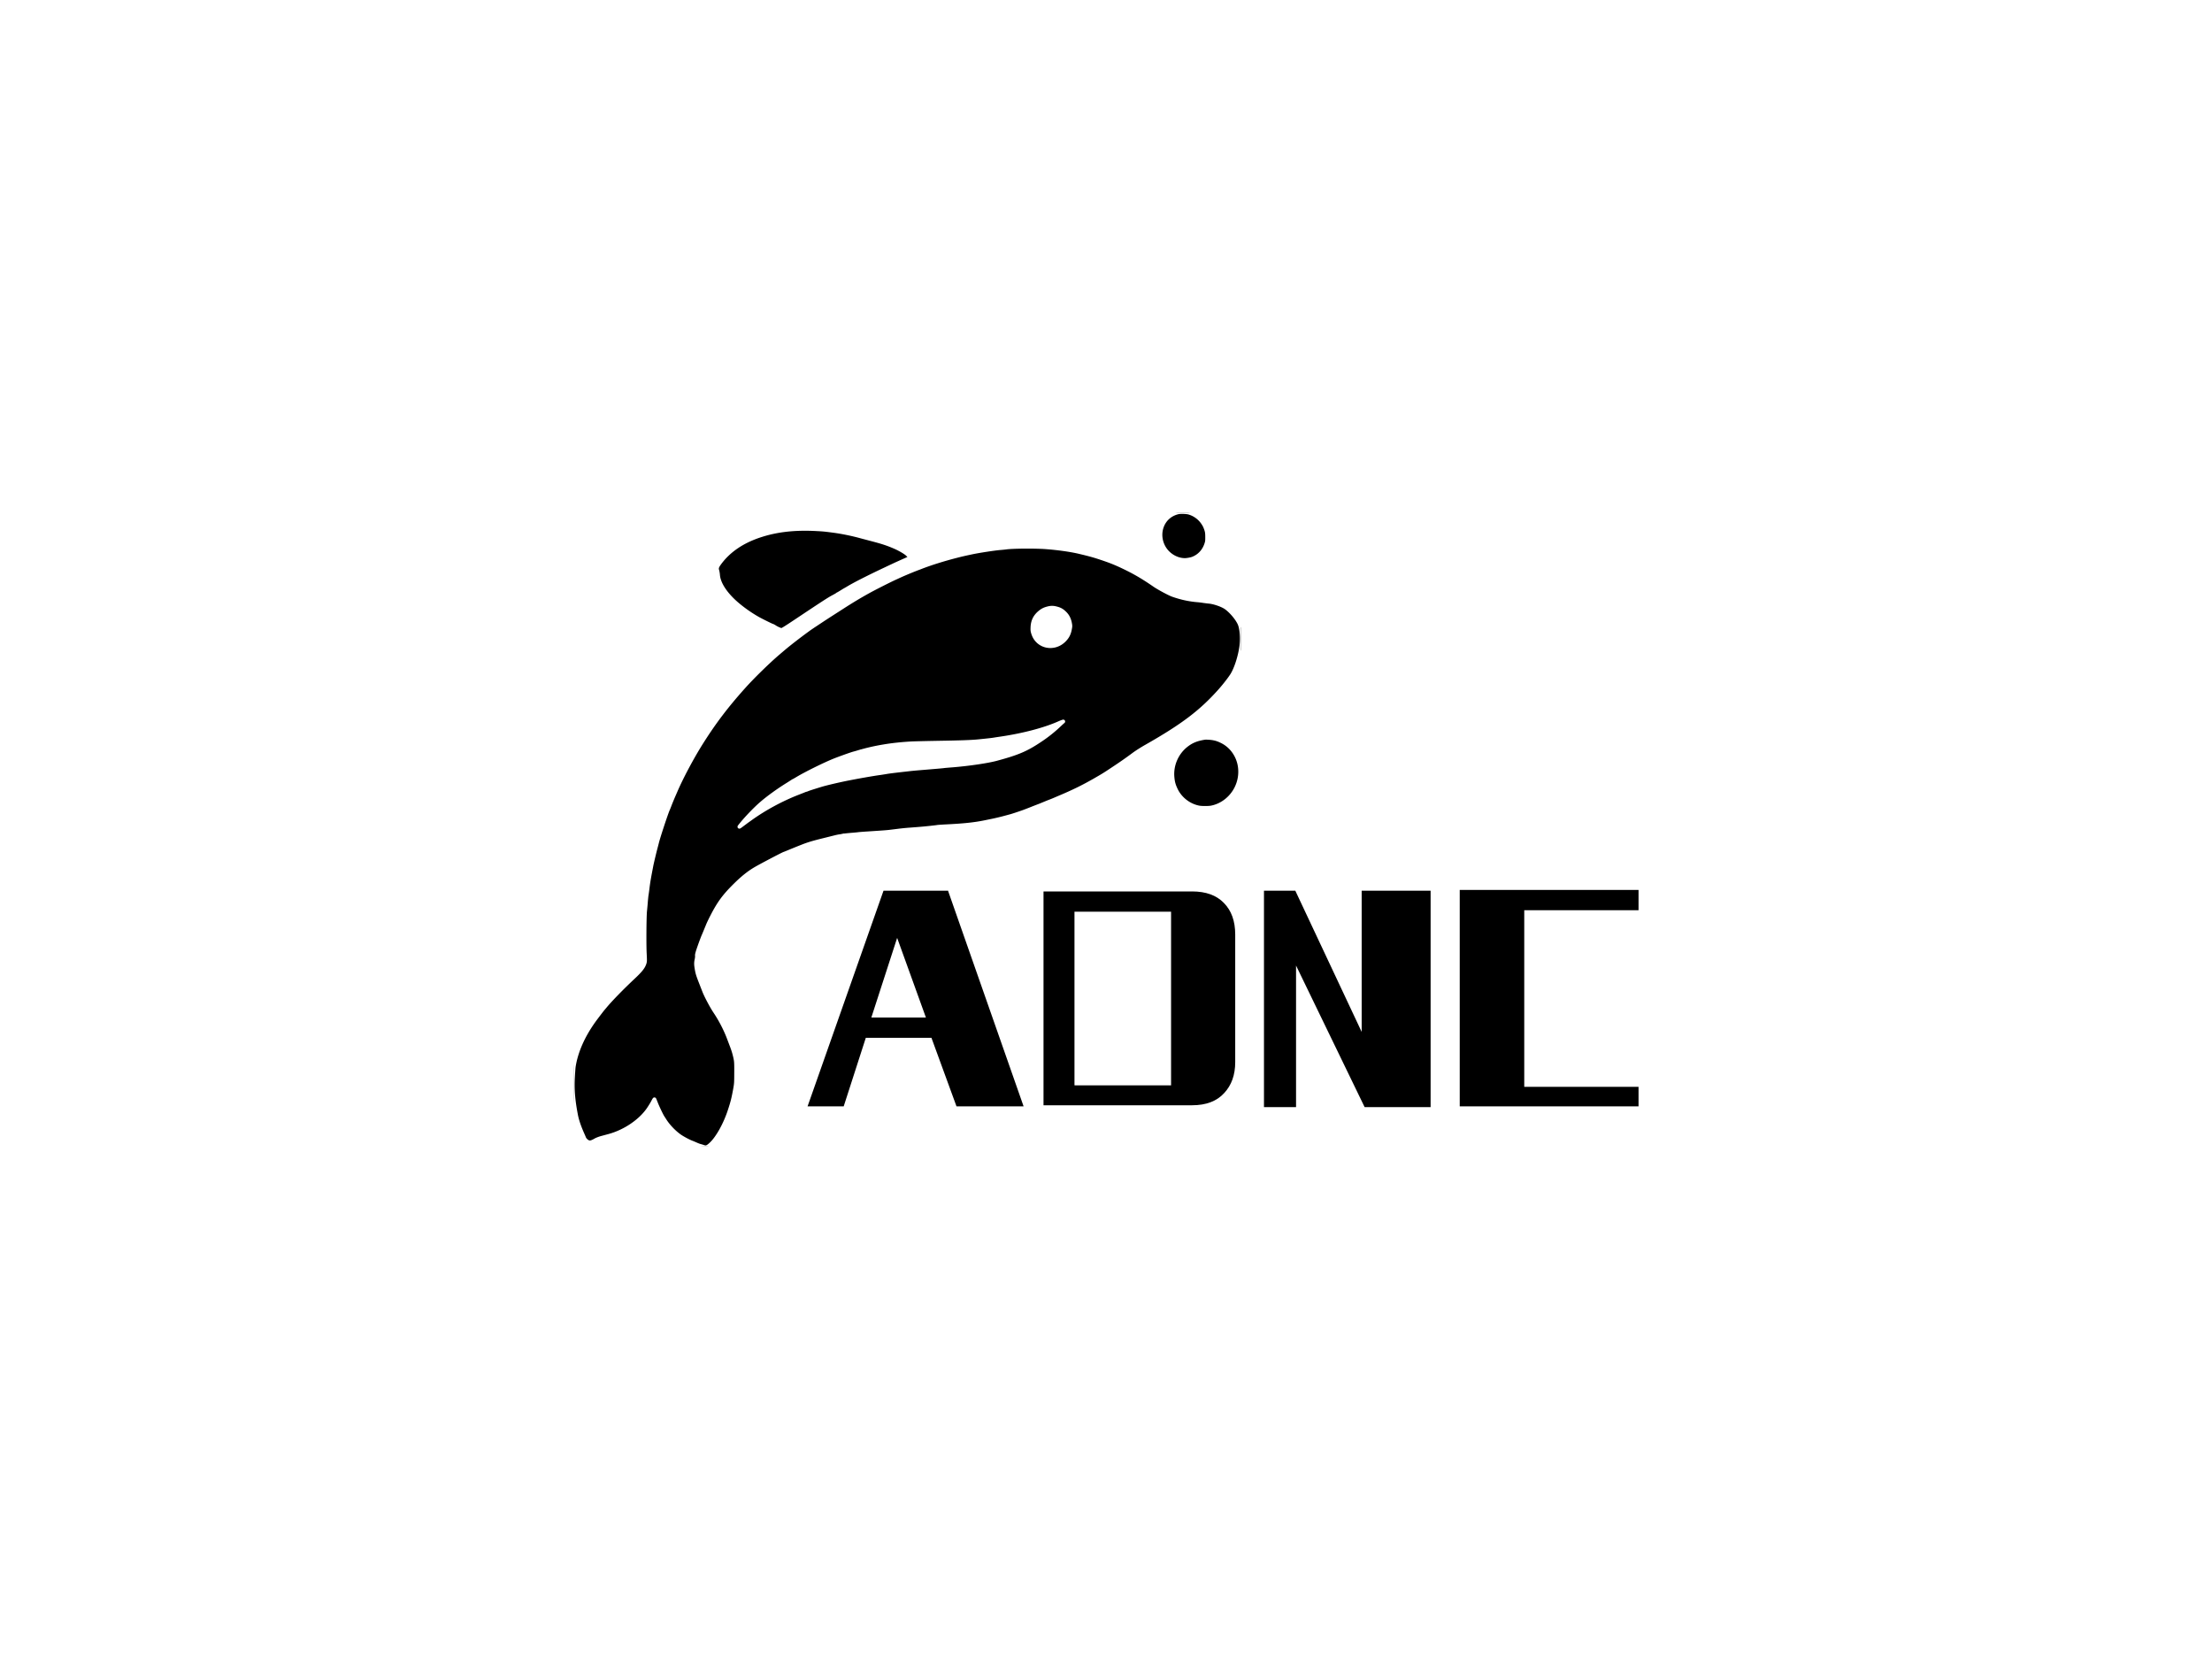 <svg height="600" version="1.1" width="800" xmlns="http://www.w3.org/2000/svg" preserveAspectRatio="xMidYMid meet" viewBox="0 0 600 442" xmlns:xlink="http://www.w3.org/1999/xlink"><desc>Created with Snap</desc><defs/><g id="root" contentwidth="288.9" contentheight="172">
          <rect class="background" height="2000%" width="2000%" y="-1000%" x="-1000%" style="" fill="none"/>
          <g class="content" id="content" transform="matrix(1,0,0,1,23.55,27)" style="filter: url(#allblackwhite);">
            <g class="icon">
            <svg height="172" version="1.1" width="181" xmlns="http://www.w3.org/2000/svg" x="132" y="108" preserveAspectRatio="none" transform="matrix(1,0,0,1,0,0)"><desc>Created with Snap</desc><defs/><svg xmlns="http://www.w3.org/2000/svg" viewBox="113 108 181 172"><path d="M240.96 117.438c3.282.234 6.983.751 9.327 1.318 2.91.693 4.014 1.006 6.104 1.709 2.52.85 3.945 1.435 6.298 2.578 2.735 1.328 5 2.666 7.91 4.678 1.182.81 3.985 2.314 4.932 2.656 2.266.8 4.473 1.28 6.69 1.465.43.03 1.152.117 1.611.195.459.068 1.172.156 1.582.195 1.357.118 3.584.89 4.57 1.592 1.387.987 2.998 2.89 3.662 4.336.567 1.24.782 3.867.499 6.113-.362 2.793-1.446 6.163-2.54 7.872-.644 1.005-1.982 2.724-3.115 4.013-5.156 5.83-10.156 9.63-20.088 15.274-1.23.693-2.646 1.601-3.418 2.168-1.748 1.308-3.476 2.51-5.634 3.935-2.364 1.572-2.588 1.71-4.913 3.047-3.183 1.826-5.917 3.164-9.619 4.717-.537.234-1.23.527-1.533.654-.312.137-.84.342-1.172.469-.342.127-1.054.42-1.592.644-.537.225-1.19.489-1.464.586-.264.098-1.172.45-2.002.782-.83.332-1.817.712-2.198.84-1.21.43-2.724.927-3.222 1.064-.264.068-.967.264-1.563.42-1.26.342-2.558.644-3.515.84-.371.078-1.25.254-1.953.4-2.872.586-5.694.879-10.645 1.123a96.35 96.35 0 0 0-1.69.102l-.22.016a3.581 3.581 0 0 0-.287.029c-.088.029-.987.136-2.002.244-.473.05-.873.091-1.265.13l-.336.032c-.955.09-1.978.173-4.014.326-.723.049-2.022.176-2.881.283-.86.108-1.934.244-2.393.293l-.14.018c-.81.098-1.91.173-5.866.431-1.23.079-2.373.166-2.539.196-.156.029-1.103.117-2.1.195-.996.088-1.962.195-2.148.234a9.151 9.151 0 0 1-.83.157c-.264.029-.732.127-1.025.195-.293.078-1.807.45-3.37.84-2.714.664-4.082 1.074-5.566 1.65a239.961 239.961 0 0 0-4.13 1.67l-.501.205-.2.08a2.456 2.456 0 0 1-.257.096c-.098 0-1.979.961-3.905 1.976l-.482.254c-1.361.72-2.673 1.429-3.318 1.803-1.846 1.065-3.555 2.422-5.635 4.473-2.988 2.949-4.404 4.873-6.279 8.535-.45.86-.937 1.895-1.103 2.295-.635 1.562-1.104 2.695-1.192 2.88-.234.499-1.006 2.598-1.416 3.82-.322.956-.43 1.444-.39 1.66.029.165-.01.615-.098 1.005-.195.918-.186 1.397.039 2.695.205 1.163.371 1.67 1.23 3.858.303.781.664 1.7.801 2.05.488 1.27 2.031 4.19 2.96 5.567 1.513 2.256 2.88 4.912 3.788 7.373.225.586.537 1.426.703 1.856.46 1.2.743 2.148.996 3.32.169.818.212 1.162.217 2.763v.695l-.002.546c-.01 2.832-.02 2.988-.312 4.59-.45 2.46-.723 3.545-1.494 5.85-1.211 3.642-3.223 7.236-4.98 8.886-.948.889-1.329 1.035-2.032.791a11.77 11.77 0 0 0-.938-.283c-.263-.069-.79-.274-1.171-.45-.372-.165-.85-.37-1.045-.439-.83-.303-2.48-1.182-3.32-1.767-1.495-1.055-3.116-2.745-4.083-4.288-.244-.38-.498-.78-.566-.878-.332-.528-1.348-2.666-1.738-3.663l-.21-.528-.09-.22a3.662 3.662 0 0 0-.17-.394c-.019-.02-.194.283-.4.674-.195.39-.693 1.21-1.103 1.826-2.188 3.31-6.436 6.22-10.86 7.422l-1.855.498c-.713.195-1.367.44-1.797.683-.83.479-1.308.635-1.738.547-.44-.078-1.074-.625-1.28-1.103-.063-.168-.271-.65-.494-1.156l-.15-.338c-.762-1.758-1.28-3.311-1.533-4.561-.83-4.238-1.065-7.178-.86-10.674.069-1.21.157-2.373.186-2.588.625-4.12 2.53-8.447 5.606-12.695l.201-.274.189-.252c.685-.913 1.893-2.488 1.963-2.55.03-.03.264-.313.537-.635 1.465-1.777 4.6-5 7.695-7.9 1.983-1.856 2.715-2.793 3.047-3.887.137-.459.137-.772.04-2.617-.045-.855-.067-2.364-.069-4.022v-.718l.001-.364.004-.729c.016-2.55.074-5.032.161-5.74.049-.488.147-1.494.205-2.246.059-.752.147-1.63.195-1.953.06-.322.166-1.113.245-1.758.263-2.07.341-2.52 1.074-6.347.156-.781.781-3.428 1.172-4.883l.041-.163.086-.329c.098-.378.19-.725.224-.875.196-.773.727-2.477 1.295-4.21l.214-.65c.645-1.942 1.29-3.778 1.509-4.222.038-.084.14-.345.254-.63l.097-.25c.225-.605.791-1.972 1.163-2.831.078-.166.273-.625.449-1.026 1.592-3.72 4.511-9.209 7.05-13.232 3.545-5.605 6.817-9.912 11.592-15.234 2.364-2.637 6.7-6.866 9.278-9.043.293-.254.869-.743 1.27-1.084 1.562-1.328 4.17-3.36 6.933-5.371.23-.169.979-.674 1.903-1.289l.475-.315a276.018 276.018 0 0 1 4.018-2.625 752.04 752.04 0 0 0 2.588-1.66c2.676-1.719 4.541-2.852 7.031-4.238 1.582-.889 6.075-3.164 7.52-3.809.4-.186.996-.459 1.318-.605 1.133-.518 3.653-1.563 4.688-1.944.273-.097.732-.273 1.025-.39 2.569-.996 6.055-2.09 9.57-2.989a96.059 96.059 0 0 1 1.48-.37l.347-.08c.58-.134 1.193-.265 2.324-.507 2.012-.42 6.22-1.064 7.764-1.181a31.07 31.07 0 0 0 1.543-.157c1.68-.244 7.666-.283 10.566-.088Zm4.618 47.34a7.664 7.664 0 0 0-.584.227l-.246.104c-3.906 1.758-9.814 3.31-16.016 4.21-.47.068-1.074.159-1.447.22l-.144.024c-.182.03-.397.062-.7.1l-.214.026c-.115.014-.241.029-.38.044l-.297.033c-.63.07-1.495.16-2.726.285-1.865.185-4.765.293-10.84.39l-.66.012-.66.013c-2.85.054-5.527.12-6.297.17-5.107.303-9.619 1.055-13.916 2.315a39.63 39.63 0 0 1-1.465.42c-.122.032-.319.093-.569.176l-.324.108a85.87 85.87 0 0 0-1.626.569l-.514.186c-.857.311-1.697.627-2.24.846-2.764 1.123-7.588 3.506-10.04 4.97-.517.313-.976.567-1.005.567-.02 0-.166.078-.313.186a78.64 78.64 0 0 1-1.337.85c-2.422 1.503-5.069 3.407-6.875 4.95-1.885 1.602-4.6 4.453-6.065 6.358-.205.263-.068.175.986-.625.47-.352.957-.713 1.075-.801.101-.07.415-.29.757-.536l.258-.187c3.78-2.695 8.272-5.127 12.744-6.875.723-.283 1.456-.566 1.612-.634a3.74 3.74 0 0 1 .586-.206c.166-.039.341-.097.39-.136.072-.054 1.498-.518 3.043-.994l.424-.13c1.582-.488 5.322-1.357 7.91-1.855a207.98 207.98 0 0 1 4.004-.742c1.65-.293 3.33-.566 4.492-.723.567-.088 1.28-.195 1.582-.254.606-.107 2.11-.293 4.131-.527.703-.078 1.67-.185 2.158-.244.339-.04 1-.105 1.685-.166l.458-.04.445-.038.966-.08.588-.049c4.057-.336 4.811-.405 5.126-.457.215-.03 1.23-.117 2.246-.195 4.395-.352 9.58-1.114 11.963-1.758 5.898-1.592 8.154-2.559 12.012-5.156a37.728 37.728 0 0 0 5.185-4.15c.352-.333.723-.675.83-.753.205-.156.196-.166-.156-.049Zm40.934 4.509c.869.16 1.44.355 2.352.803 2.577 1.26 4.4 3.8 4.856 6.752a9.98 9.98 0 0 1-.933 5.92c-1.368 2.757-3.959 4.748-6.854 5.276-.694.123-2.482.123-3.184 0-2.735-.492-5.189-2.388-6.368-4.928-.558-1.195-.768-1.983-.883-3.279-.312-3.38 1.201-6.766 3.93-8.8 1.382-1.035 2.742-1.563 4.805-1.882.376-.057 1.642.022 2.28.138Zm-44.908-35.271c-.83.214-1.387.488-1.983.966-1.377 1.094-2.04 2.364-2.129 4.092-.039.899-.02 1.084.215 1.807 1.172 3.613 5.654 4.56 8.418 1.787.86-.86 1.309-1.719 1.543-2.959.166-.84.166-.938.02-1.709-.225-1.123-.655-1.953-1.368-2.666-.752-.742-1.289-1.055-2.256-1.309-.937-.254-1.543-.254-2.46-.01Zm-62.606-21.461c1.816.097 2.158.136 4.443.43 2.432.322 5.196.888 7.764 1.6.38.099 1.63.43 2.783.733 2.998.791 4.375 1.25 6.426 2.159 1.299.585 2.89 1.543 3.213 1.943.098.117.342.322.547.45.195.116.361.253.361.282 0 .04-.85.44-1.885.889-1.025.459-2.402 1.074-3.046 1.387l-.408.19-.426.2c-.425.2-.83.391-1.07.508-4.61 2.168-8.526 4.15-10.294 5.235-.361.214-.683.4-.693.4-.018 0-.389.221-.85.507l-.127.079c-.517.322-.966.586-.996.586-.039 0-.136.058-.215.137-.088.078-.507.322-.937.546l-.122.065c-1.185.632-2.675 1.598-9.585 6.205-3.438 2.295-4.297 2.822-4.492 2.783-.4-.078-1.29-.478-1.807-.83-.264-.166-.527-.312-.586-.312-.137 0-2.998-1.407-3.965-1.954a37.35 37.35 0 0 1-5.42-3.76c-3.252-2.734-5.205-5.654-5.38-8.056-.03-.4-.127-.947-.206-1.21-.205-.665-.068-1.075.743-2.16 2.47-3.28 6.074-5.722 10.752-7.275 4.59-1.523 9.482-2.08 15.478-1.757Zm100.964-4.483a6.92 6.92 0 0 1 3.806 2.807c.21.316.427.697.493.842.539 1.308.611 1.67.611 2.99 0 1-.013 1.131-.184 1.703-.578 1.926-1.886 3.38-3.694 4.09-.48.19-1.571.387-2.137.387-1.36 0-2.748-.486-3.93-1.387-2.256-1.696-3.235-4.72-2.4-7.389.664-2.123 2.314-3.635 4.522-4.148.618-.138 2.295-.079 2.913.105Z" id="prefix-p55-形状结合" fill="#000000" fill-rule="nonzero" style="" stroke="#ffffff" paint-order="stroke"/><desc>Created with Snap</desc><defs/></svg></svg></g>
            <g id="icon_name_and_slogan_gap">
            <use xlink:href="#name_and_slogan_id" stroke-width="2" stroke="#fff"/></g>
            <g class="name_and_slogan" id="name_and_slogan_id">
              <g class="name"><g id="nameDefaultGroup"><path d="M233.6 210.6 L254.1 269.1 L235.9 269.1 L229.1 250.5 L211.3 250.5 L205.3 269.1 L195.5 269.1 L216.1 210.6 L233.6 210.6 M212.8 245 L227.6 245 L219.8 223.4 L212.8 245 M299.8 210.8 Q305.4 210.8 308.4 213.9 Q311.5 217 311.5 222.5 L311.5 222.5 L311.5 257.1 Q311.5 262.3 308.5 265.5 Q305.5 268.8 299.8 268.8 L299.8 268.8 L259.5 268.8 L259.5 210.8 L299.8 210.8 M267.9 263.4 L294.1 263.4 L294.1 216.3 L267.9 216.3 L267.9 263.4 M327.8 210.6 L345.8 248.9 L345.8 210.6 L364.5 210.6 L364.5 269.3 L346.6 269.3 L328 230.9 L328 269.3 L319.3 269.3 L319.3 210.6 L327.8 210.6 M389.9 263.8 L420.9 263.8 L420.9 269.1 L372.4 269.1 L372.4 210.4 L420.9 210.4 L420.9 215.9 L389.9 215.9 L389.9 263.8 Z" style="" fill="#000000" transform="matrix(1,0,0,1,0,0)"/></g></g>
              <g class="slogan"><g id="sloganDefaultGroup"/></g>
            </g>
            <g class="border">
            </g>
          </g>
          
          <defs id="defs">
            <mask xmlns="http://www.w3.org/2000/svg" id="mask">
                <rect id="showAll" fill="white" x="132" y="108" width="181" height="172"/>
                <rect id="hideNameBg" fill="black" x="0" y="0" width="0" height="0" stroke-width="2" stroke="black"/>
                <rect id="hideSloganBg" fill="black" x="0" y="0" width="0" height="0" stroke-width="2" stroke="black"/>
            </mask>
          
                                                    <filter xmlns="http://www.w3.org/2000/svg" id="allblackwhite">
                                                        <feColorMatrix type="matrix" values="0 1 0 0 0                         0 1 0 0 0                         0 1 0 0 0                         0 1 0 1 0 "/>
                                                    </filter>
                                                </defs>
          
        </g>
        </svg>